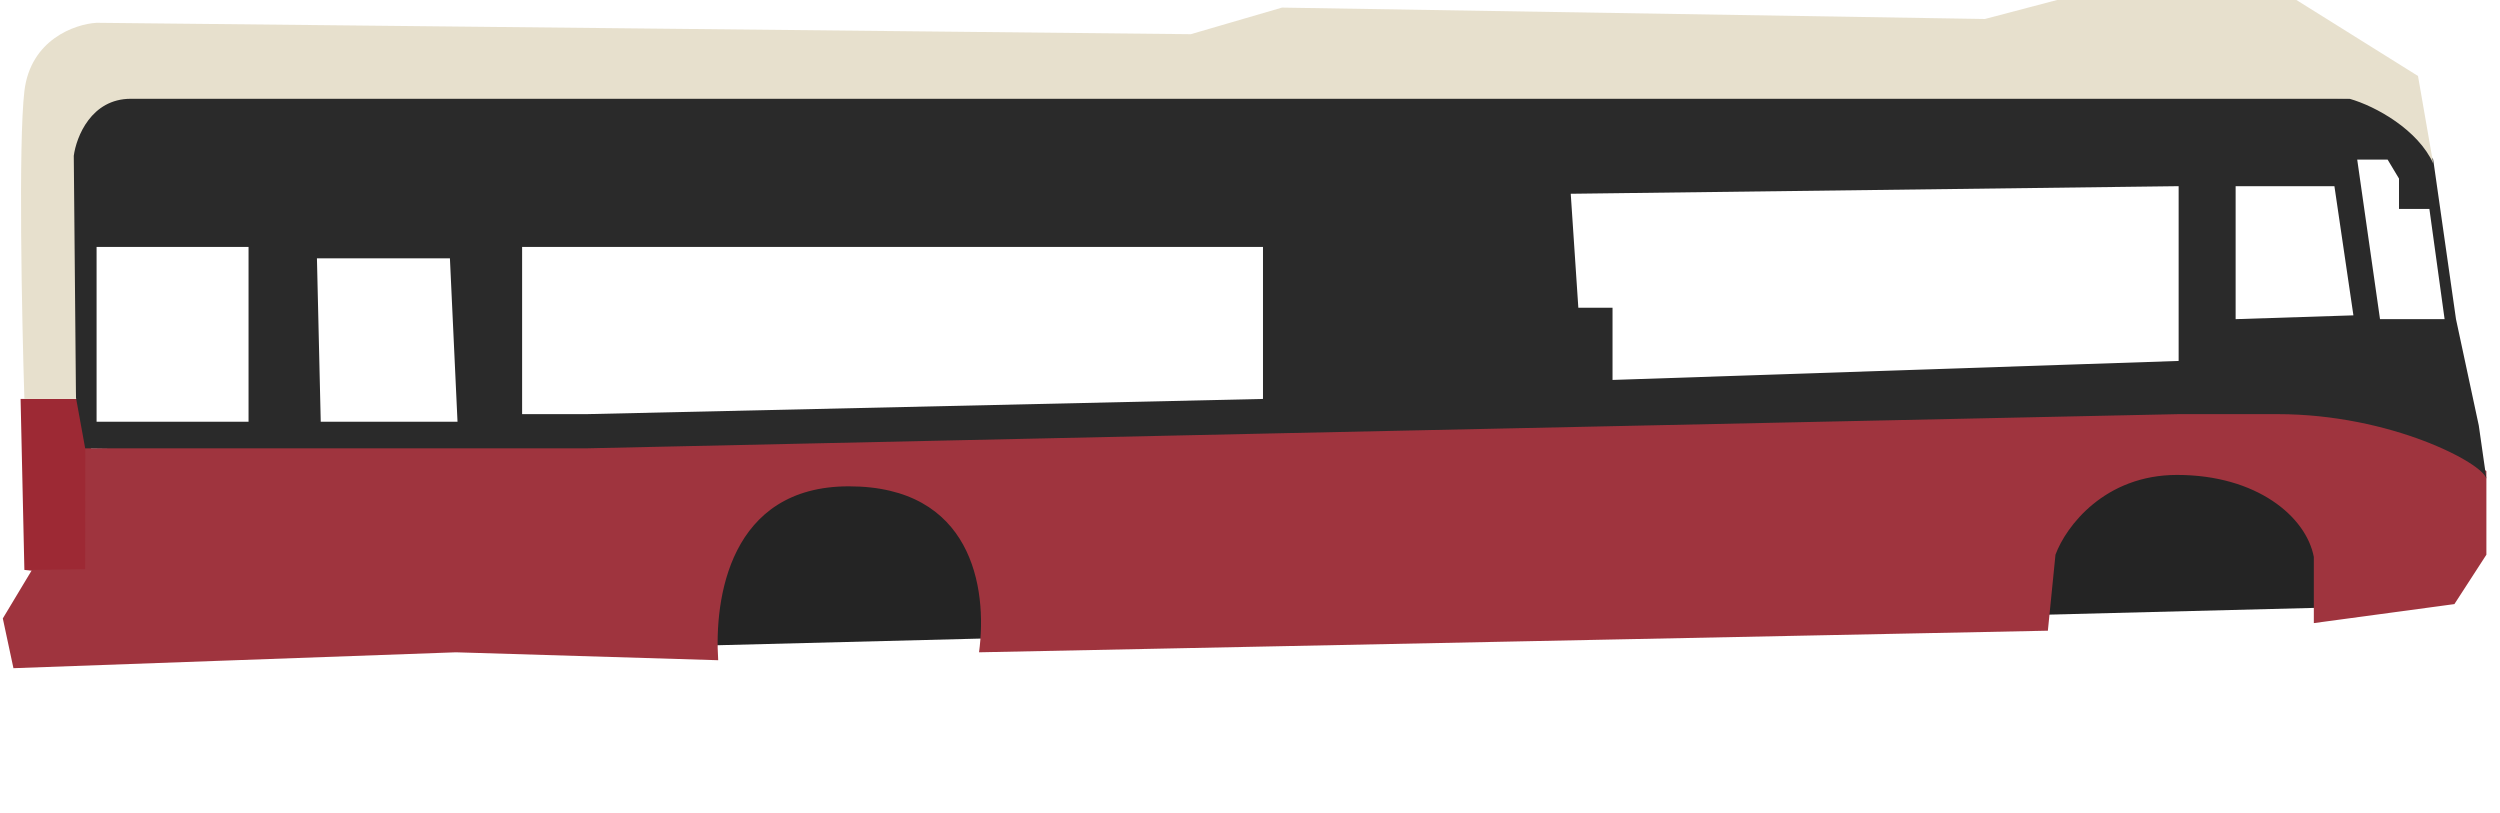<svg width="329" height="107" viewBox="0 0 329 107" fill="none" xmlns="http://www.w3.org/2000/svg">
<path d="M99.5 63.5L91 85L130.5 84L134.5 80.5L124 62L99.5 63.5Z" fill="#242424"/>
<path d="M273.5 59.5L265 81L304.5 80L308.5 76.5L298 58L273.5 59.5Z" fill="#242424"/>
<path d="M12 52.5H2.709L3.209 75L12 76V52.5Z" fill="#9D2934"/>
<path d="M128.841 57.414L11.227 59L11.21 74.902L4.209 75L0.37 81.386L1.769 87.933L60 85.843L94.515 86.885C93.977 78.84 95.982 64 111.709 64C127.83 64 130.005 77.229 128.841 85.843L269.5 83L270.5 73C271.885 69.24 277 62.5 286.5 62.5C297 62.5 303.5 68 304.5 73.297L304.5 82L323 79.5L327.209 73L327.209 62L325.709 61L317.709 53.04L298.507 53.04L128.841 57.414Z" fill="#9F343E"/>
<path fill-rule="evenodd" clip-rule="evenodd" d="M286.709 54.5H299.709C314.709 54.5 326.809 61 327.209 63L326.209 56L323.209 42L320.209 21L315.209 13L9.709 9L4.709 21.5L9.209 48L11.21 59H77.21L169.209 57L286.709 54.5ZM12.71 55.5V32.5H32.709V55.5H12.71ZM313.209 42L310.209 21H314.209L315.709 23.5V27.5H319.709L321.709 42H313.209ZM42.209 55.5L41.709 34H59.209L60.209 55.5H42.209ZM166.209 52.5V32.5H68.71V54.5H77.21L166.209 52.5ZM207.709 40.5L206.709 25.5L286.709 24.5V47.5L212.209 50V40.5H207.709ZM309.709 41.5L294.209 42V24.5H307.209L309.709 41.5Z" fill="#2A2A2A"/>
<path d="M9.709 20.5L10 52.5H3.209C2.876 41.833 2.409 18.8 3.209 12C4.009 5.2 9.876 3.167 12.71 3L156.709 4.5L168.709 1L261.209 2.5L270.709 0H302.209L318.209 10L320.209 21.5C318.209 17.1 312.709 14 309.209 13H17.209C12.009 13 10.043 18 9.709 20.5Z" fill="#E7E0CD"/>
</svg>
